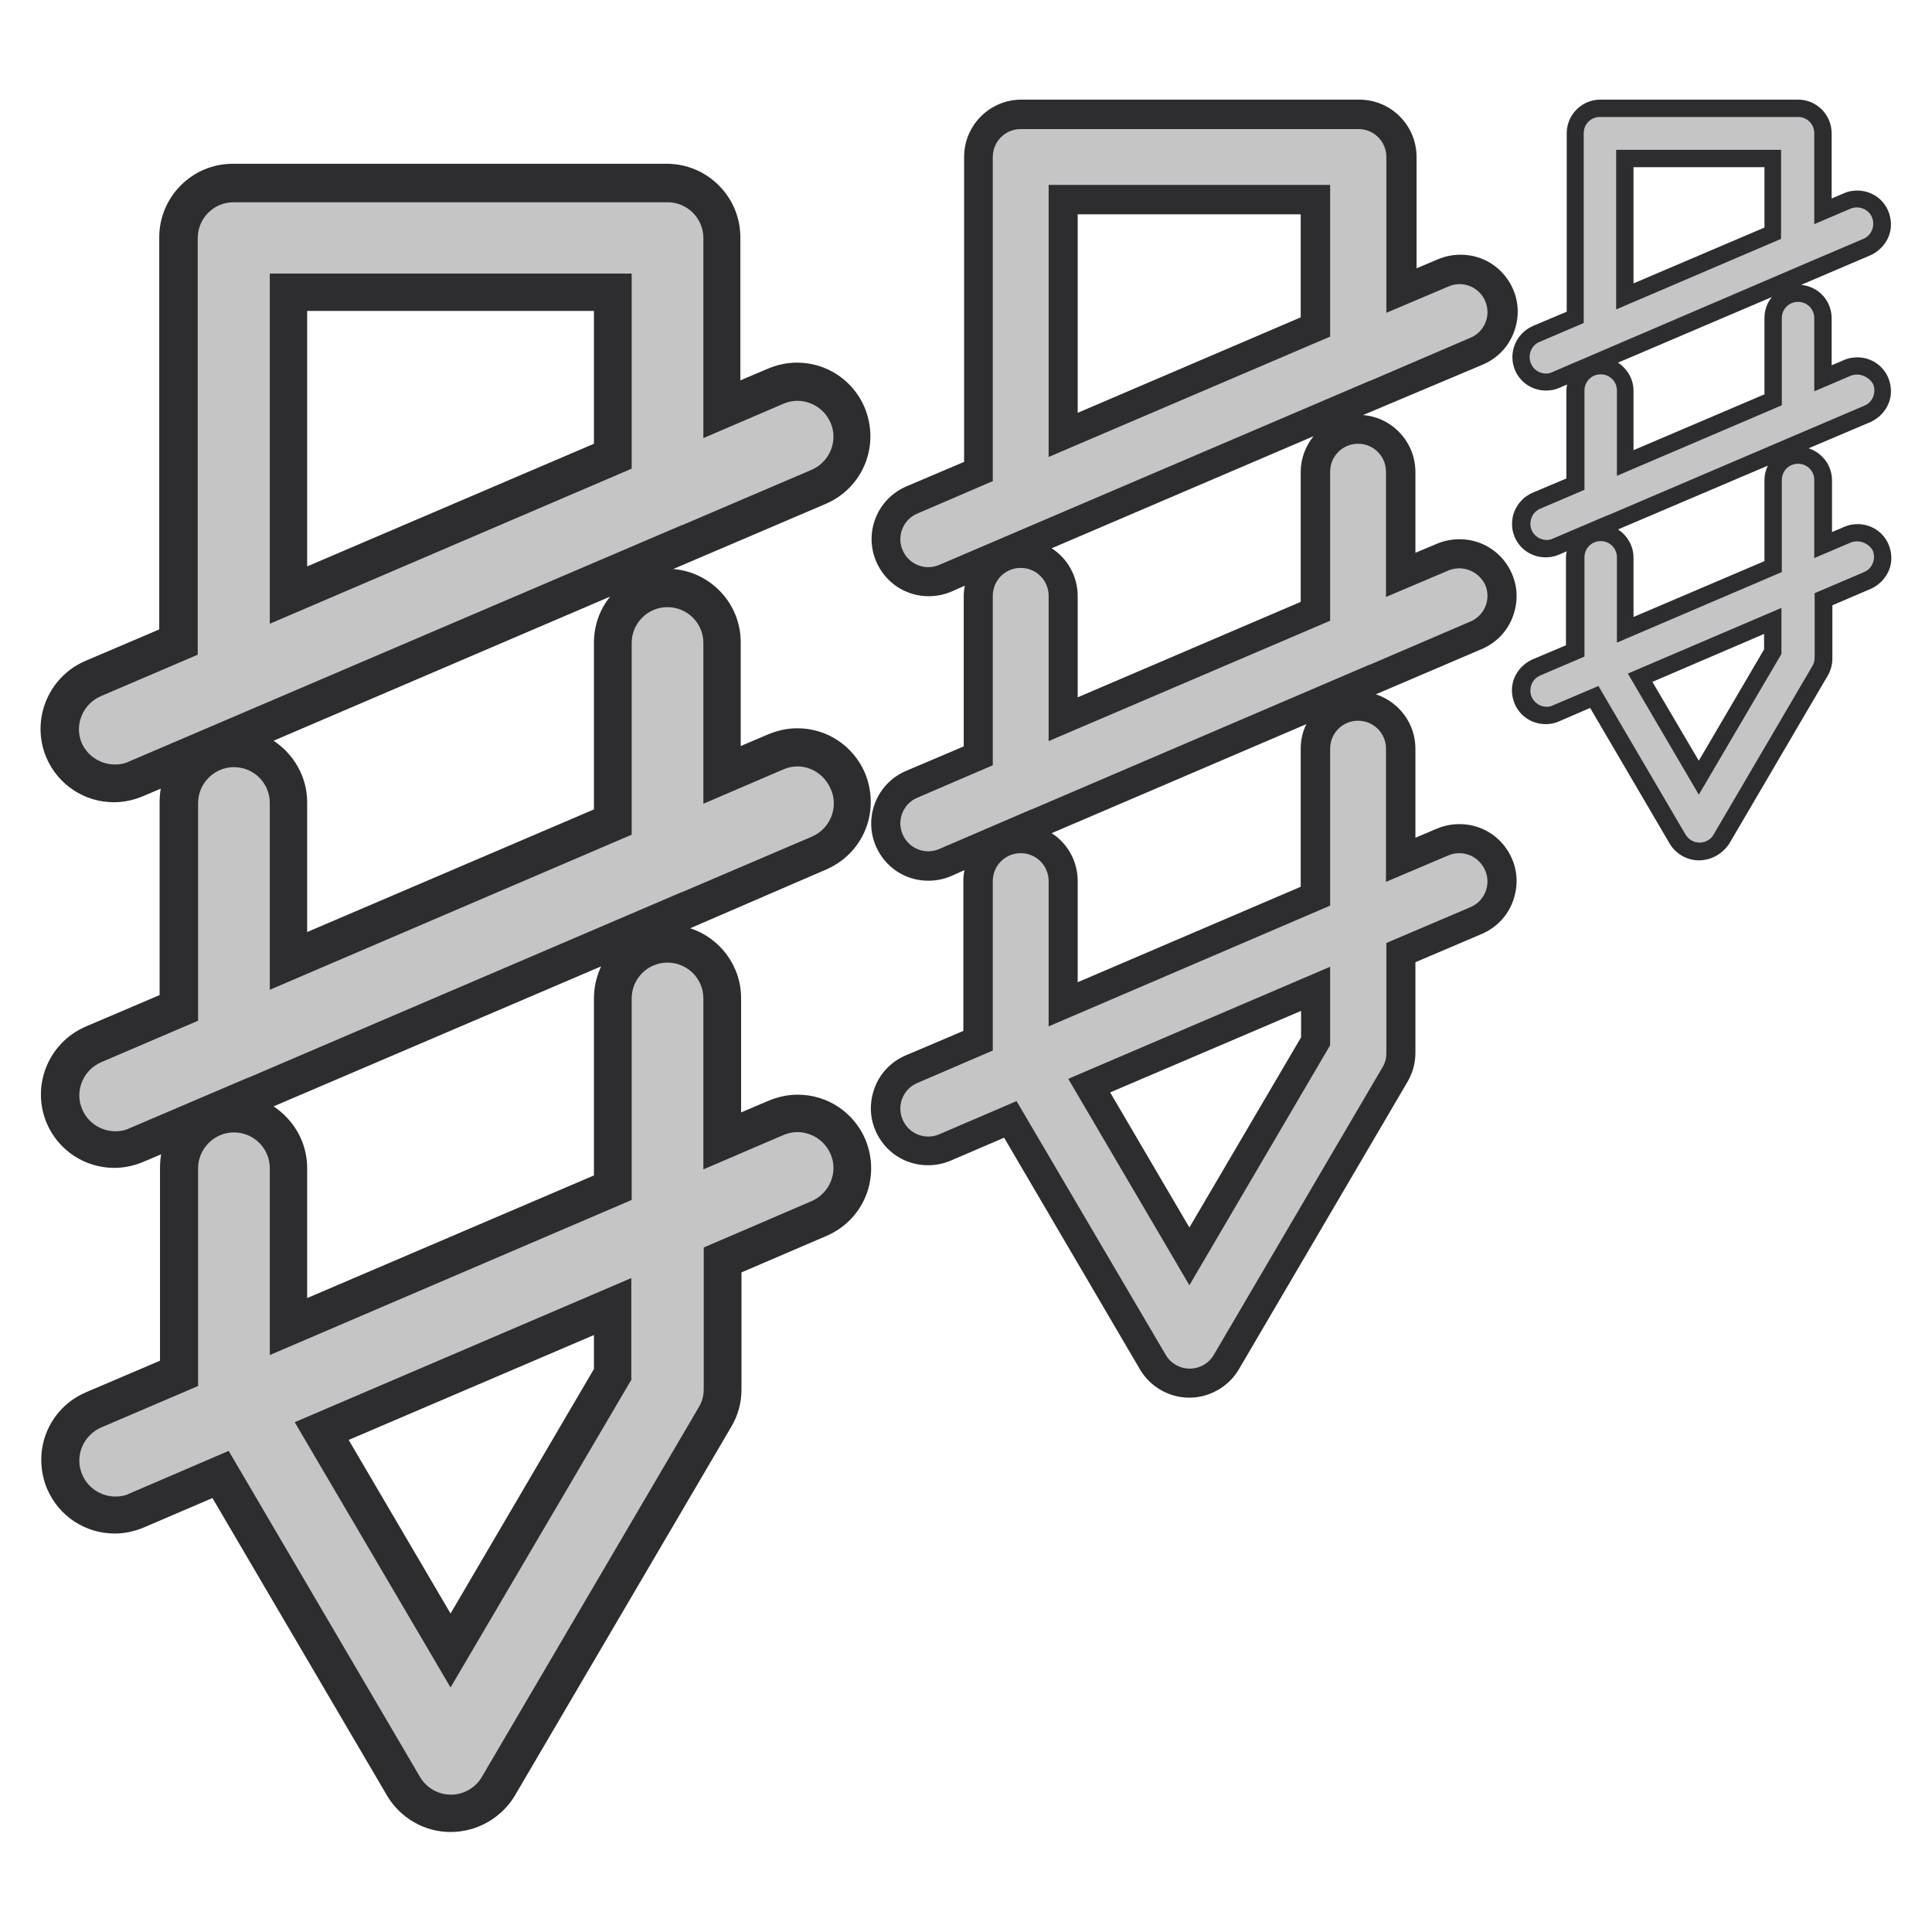 <?xml version="1.0" encoding="utf-8"?>
<!-- Generator: Adobe Illustrator 25.2.0, SVG Export Plug-In . SVG Version: 6.00 Build 0)  -->
<svg version="1.1" id="Layer_1" xmlns="http://www.w3.org/2000/svg" xmlns:xlink="http://www.w3.org/1999/xlink" x="0px" y="0px"
	 viewBox="0 0 512 512" style="enable-background:new 0 0 512 512;" xml:space="preserve">
<style type="text/css">
	.st0{fill:#2D2D30;}
	.st1{fill:#C5C5C5;}
</style>
<path class="st0" d="M119.4,485.5c-6.9,0-13.3-3.7-16.8-9.6l-46.3-78.9l-18.2,7.8c-2.4,1-5,1.6-7.7,1.6c-7.8,0-14.8-4.6-17.9-11.8
	c-2-4.8-2.1-10.1-0.2-14.9c1.9-4.8,5.6-8.6,10.4-10.7l19.7-8.4v-51.1c0-1.2,0.1-2.4,0.3-3.6l-4.7,2c-2.4,1-5,1.6-7.7,1.6
	c-7.8,0-14.8-4.6-17.9-11.8c-4.2-9.9,0.4-21.3,10.2-25.6l19.7-8.4v-51.1c0-1.2,0.1-2.4,0.3-3.6l-4.7,2c-2.4,1-5,1.6-7.7,1.6
	c-7.8,0-14.8-4.6-17.9-11.8c-4.2-9.9,0.4-21.3,10.2-25.6l19.7-8.4V62.9c0-10.7,8.7-19.5,19.5-19.5h115c10.7,0,19.5,8.7,19.5,19.5
	v37.9l7.3-3.1c2.4-1,5-1.6,7.7-1.6c7.8,0,14.8,4.6,17.9,11.8c2,4.8,2.1,10.1,0.2,14.9c-1.9,4.8-5.6,8.6-10.4,10.7l-40.5,17.3
	c10,0.8,17.9,9.2,17.9,19.4v27.5l7.3-3.1c2.4-1,5-1.6,7.7-1.6c7.8,0,14.8,4.6,17.9,11.8c2,4.8,2.1,10.1,0.2,14.9
	c-1.9,4.8-5.6,8.6-10.4,10.7L182.9,246c7.8,2.5,13.5,9.9,13.5,18.5v30.3l7.3-3.1c2.4-1,5-1.6,7.7-1.6c7.8,0,14.8,4.6,17.9,11.8
	c2,4.8,2.1,10.1,0.2,14.9c-1.9,4.8-5.6,8.6-10.4,10.7l-22.6,9.7v31c0,3.5-0.9,6.9-2.7,9.9l-57.5,98
	C132.7,481.9,126.3,485.5,119.4,485.5z M119.4,427.6l38-64.8v-9l-65,27.8L119.4,427.6z M72.5,293.2c5.3,3.5,8.9,9.5,8.9,16.3V344
	l76-32.5v-46.9c0-3,0.7-5.9,1.9-8.5L72.5,293.2z M72.5,196.3c5.3,3.5,8.9,9.5,8.9,16.3V247l76-32.5v-44.2c0-4.6,1.6-8.9,4.3-12.2
	L72.5,196.3z M81.4,150.1l76-32.5V82.4h-76V150.1z"/>
<path class="st1" d="M30.5,202.6c1.2,0,2.5-0.2,3.7-0.8l146.4-62.6c0,0,0.1,0,0.1,0l34.4-14.7c4.8-2.1,7.1-7.7,5-12.5
	c-2.1-4.8-7.7-7.1-12.5-5l-21.2,9.1v-53c0-5.3-4.3-9.5-9.5-9.5h-115c-5.3,0-9.5,4.3-9.5,9.5v110.4l-25.7,11c-4.8,2.1-7.1,7.7-5,12.5
	C23.3,200.5,26.8,202.6,30.5,202.6z M71.5,72.5h95.9v51.7l-95.9,41.1V72.5z M207.6,203.9l-21.2,9.1v-42.6c0-5.3-4.3-9.5-9.5-9.5
	c-5.3,0-9.5,4.3-9.5,9.5v50.8l-95.9,41.1v-49.5c0-5.3-4.3-9.5-9.5-9.5s-9.5,4.3-9.5,9.5v57.7l-25.7,11c-4.8,2.1-7.1,7.7-5,12.5
	c1.5,3.6,5.1,5.8,8.8,5.8c1.2,0,2.5-0.2,3.7-0.8l31.4-13.4c0,0,0.1,0,0.1,0l114.9-49.2c0,0,0.1,0,0.1,0l34.4-14.7
	c4.8-2.1,7.1-7.7,5-12.5C218,204,212.4,201.8,207.6,203.9z M207.6,300.8l-21.2,9.1v-45.3c0-5.3-4.3-9.5-9.5-9.5
	c-5.3,0-9.5,4.3-9.5,9.5V318l-95.9,41.1v-49.5c0-5.3-4.3-9.5-9.5-9.5s-9.5,4.3-9.5,9.5v57.7l-25.7,11c-4.8,2.1-7.1,7.7-5,12.5
	c1.5,3.6,5.1,5.8,8.8,5.8c1.2,0,2.5-0.2,3.7-0.8l26.3-11.3l50.7,86.4c1.7,2.9,4.8,4.7,8.2,4.7c3.4,0,6.5-1.8,8.2-4.7l57.5-98
	c0.9-1.5,1.3-3.1,1.3-4.8v-37.5l28.6-12.3c4.8-2.1,7.1-7.7,5-12.5C218,301,212.4,298.7,207.6,300.8z M167.4,365.5l-48,81.7
	l-41.3-70.3l89.2-38.2V365.5z"/>
<path class="st0" d="M315.2,370.4c-5.4,0-10.4-2.9-13.1-7.5l-36-61.4l-14.2,6.1c-1.9,0.8-3.9,1.2-6,1.2c-6.1,0-11.5-3.6-13.9-9.2
	c-1.6-3.7-1.6-7.8-0.1-11.6c1.5-3.8,4.4-6.7,8.1-8.3l15.3-6.5v-39.8c0-1,0.1-1.9,0.3-2.8l-3.6,1.6c-1.9,0.8-3.9,1.2-6,1.2
	c-6.1,0-11.5-3.6-13.9-9.2c-3.3-7.7,0.3-16.6,8-19.9l15.3-6.5v-39.8c0-1,0.1-1.9,0.3-2.8l-3.6,1.6c-1.9,0.8-3.9,1.2-6,1.2
	c-6.1,0-11.5-3.6-13.9-9.2c-3.3-7.7,0.3-16.6,8-19.9l15.3-6.5V41.6c0-8.4,6.8-15.2,15.2-15.2h89.5c8.4,0,15.2,6.8,15.2,15.2v29.5
	l5.7-2.4c1.9-0.8,3.9-1.2,6-1.2c6.1,0,11.5,3.6,13.9,9.2c1.6,3.7,1.6,7.8,0.1,11.6c-1.5,3.8-4.4,6.7-8.1,8.3L361.2,110
	c7.8,0.6,13.9,7.2,13.9,15.1v21.4l5.7-2.4c1.9-0.8,3.9-1.2,6-1.2c6.1,0,11.5,3.6,13.9,9.2c1.6,3.7,1.6,7.8,0.1,11.6
	c-1.5,3.8-4.4,6.7-8.1,8.3l-28.1,12c6.1,2,10.5,7.7,10.5,14.4V222l5.7-2.4c1.9-0.8,3.9-1.2,6-1.2c6.1,0,11.5,3.6,13.9,9.2
	c1.6,3.7,1.6,7.8,0.1,11.6c-1.5,3.8-4.4,6.7-8.1,8.3l-17.6,7.5V279c0,2.7-0.7,5.3-2.1,7.7l-44.7,76.2
	C325.6,367.5,320.5,370.4,315.2,370.4z M315.2,325.3l29.6-50.4v-7l-50.6,21.6L315.2,325.3z M278.7,220.8c4.2,2.7,6.9,7.4,6.9,12.7
	v26.8l59.1-25.3v-36.5c0-2.4,0.5-4.6,1.5-6.6L278.7,220.8z M278.7,145.3c4.2,2.7,6.9,7.4,6.9,12.7v26.8l59.1-25.3v-34.4
	c0-3.6,1.3-6.9,3.4-9.5L278.7,145.3z M285.6,109.4l59.1-25.3V56.8h-59.1V109.4z"/>
<path class="st1" d="M246,150.3c1,0,2-0.2,2.9-0.6l113.9-48.7c0,0,0.1,0,0.1,0l26.8-11.5c3.8-1.6,5.5-6,3.9-9.7
	c-1.6-3.8-6-5.5-9.7-3.9l-16.5,7V41.6c0-4.1-3.3-7.4-7.4-7.4h-89.5c-4.1,0-7.4,3.3-7.4,7.4v85.9l-20,8.6c-3.8,1.6-5.5,6-3.9,9.7
	C240.4,148.6,243.1,150.3,246,150.3z M277.9,49h74.6v40.2l-74.6,31.9V49z M383.8,151.2l-16.5,7v-33.2c0-4.1-3.3-7.4-7.4-7.4
	c-4.1,0-7.4,3.3-7.4,7.4v39.5l-74.6,31.9v-38.5c0-4.1-3.3-7.4-7.4-7.4s-7.4,3.3-7.4,7.4v44.9l-20,8.6c-3.8,1.6-5.5,6-3.9,9.7
	c1.2,2.8,3.9,4.5,6.8,4.5c1,0,2-0.2,2.9-0.6l24.4-10.5c0,0,0.1,0,0.1,0l89.4-38.3c0,0,0.1,0,0.1,0l26.8-11.5c3.8-1.6,5.5-6,3.9-9.7
	C391.9,151.4,387.6,149.6,383.8,151.2z M383.8,226.7l-16.5,7v-35.3c0-4.1-3.3-7.4-7.4-7.4c-4.1,0-7.4,3.3-7.4,7.4v41.6L277.9,272
	v-38.5c0-4.1-3.3-7.4-7.4-7.4s-7.4,3.3-7.4,7.4v44.9l-20,8.6c-3.8,1.6-5.5,6-3.9,9.7c1.2,2.8,3.9,4.5,6.8,4.5c1,0,2-0.2,2.9-0.6
	l20.5-8.8l39.5,67.2c1.3,2.3,3.8,3.7,6.4,3.7c2.6,0,5.1-1.4,6.4-3.7l44.7-76.2c0.7-1.1,1-2.4,1-3.7v-29.2l22.3-9.5
	c3.8-1.6,5.5-6,3.9-9.7C391.9,226.8,387.6,225.1,383.8,226.7z M352.5,277l-37.3,63.6l-32.1-54.7l69.4-29.7V277z"/>
<path class="st0" d="M450.2,228c-3.1,0-6.1-1.7-7.7-4.4l-21.1-36l-8.3,3.6c-1.1,0.5-2.3,0.7-3.5,0.7c-3.6,0-6.8-2.1-8.2-5.4
	c-0.9-2.2-1-4.6-0.1-6.8c0.9-2.2,2.6-3.9,4.7-4.9l9-3.8v-23.3c0-0.6,0.1-1.1,0.2-1.6l-2.1,0.9c-1.1,0.5-2.3,0.7-3.5,0.7
	c-3.6,0-6.8-2.1-8.2-5.4c-1.9-4.5,0.2-9.7,4.7-11.7l9-3.8v-23.3c0-0.6,0.1-1.1,0.2-1.6l-2.1,0.9c-1.1,0.5-2.3,0.7-3.5,0.7
	c-3.6,0-6.8-2.1-8.2-5.4c-1.9-4.5,0.2-9.7,4.7-11.7l9-3.8V35.3c0-4.9,4-8.9,8.9-8.9h52.4c4.9,0,8.9,4,8.9,8.9v17.3l3.3-1.4
	c1.1-0.5,2.3-0.7,3.5-0.7c3.6,0,6.8,2.1,8.2,5.4c0.9,2.2,1,4.6,0.1,6.8c-0.9,2.2-2.6,3.9-4.7,4.9l-18.5,7.9c4.6,0.4,8.1,4.2,8.1,8.8
	v12.5l3.3-1.4c1.1-0.5,2.3-0.7,3.5-0.7c3.6,0,6.8,2.1,8.2,5.4c0.9,2.2,1,4.6,0.1,6.8c-0.9,2.2-2.6,3.9-4.7,4.9l-16.5,7
	c3.6,1.2,6.2,4.5,6.2,8.5V141l3.3-1.4c1.1-0.5,2.3-0.7,3.5-0.7c3.6,0,6.8,2.1,8.2,5.4c0.9,2.2,1,4.6,0.1,6.8
	c-0.9,2.2-2.6,3.9-4.7,4.9l-10.3,4.4v14.1c0,1.6-0.4,3.1-1.2,4.5l-26.2,44.7C456.3,226.4,453.4,228,450.2,228z M450.2,201.6
	l17.3-29.5V168l-29.6,12.7L450.2,201.6z M428.8,140.3c2.4,1.6,4.1,4.3,4.1,7.5v15.7l34.7-14.8v-21.4c0-1.4,0.3-2.7,0.9-3.9
	L428.8,140.3z M428.8,96.1c2.4,1.6,4.1,4.3,4.1,7.5v15.7l34.7-14.8V84.3c0-2.1,0.7-4.1,2-5.6L428.8,96.1z M432.9,75.1l34.7-14.8v-16
	h-34.7V75.1z"/>
<path class="st1" d="M409.7,99c0.6,0,1.1-0.1,1.7-0.4l66.7-28.6c0,0,0,0,0,0l15.7-6.7c2.2-0.9,3.2-3.5,2.3-5.7
	c-0.9-2.2-3.5-3.2-5.7-2.3l-9.6,4.1V35.3c0-2.4-1.9-4.3-4.3-4.3H424c-2.4,0-4.3,1.9-4.3,4.3v50.3l-11.7,5c-2.2,0.9-3.2,3.5-2.3,5.7
	C406.4,98,408,99,409.7,99z M428.3,39.7h43.7v23.6L428.3,82V39.7z M490.4,99.6l-9.6,4.1V84.3c0-2.4-1.9-4.3-4.3-4.3
	c-2.4,0-4.3,1.9-4.3,4.3v23.1l-43.7,18.7v-22.6c0-2.4-1.9-4.3-4.3-4.3c-2.4,0-4.3,1.9-4.3,4.3v26.3l-11.7,5
	c-2.2,0.9-3.2,3.5-2.3,5.7c0.7,1.6,2.3,2.6,4,2.6c0.6,0,1.1-0.1,1.7-0.4l14.3-6.1c0,0,0,0,0.1,0l52.4-22.4c0,0,0,0,0,0l15.7-6.7
	c2.2-0.9,3.2-3.5,2.3-5.7C495.2,99.7,492.6,98.7,490.4,99.6z M490.4,143.8l-9.6,4.1v-20.7c0-2.4-1.9-4.3-4.3-4.3
	c-2.4,0-4.3,1.9-4.3,4.3v24.4l-43.7,18.7v-22.6c0-2.4-1.9-4.3-4.3-4.3c-2.4,0-4.3,1.9-4.3,4.3v26.3l-11.7,5
	c-2.2,0.9-3.2,3.5-2.3,5.7c0.7,1.6,2.3,2.6,4,2.6c0.6,0,1.1-0.1,1.7-0.4l12-5.1l23.1,39.4c0.8,1.3,2.2,2.1,3.7,2.1
	c1.5,0,3-0.8,3.7-2.1l26.2-44.7c0.4-0.7,0.6-1.4,0.6-2.2v-17.1l13.1-5.6c2.2-0.9,3.2-3.5,2.3-5.7
	C495.2,143.9,492.6,142.9,490.4,143.8z M472.1,173.3l-21.9,37.3l-18.8-32.1l40.7-17.4V173.3z"/>
</svg>

